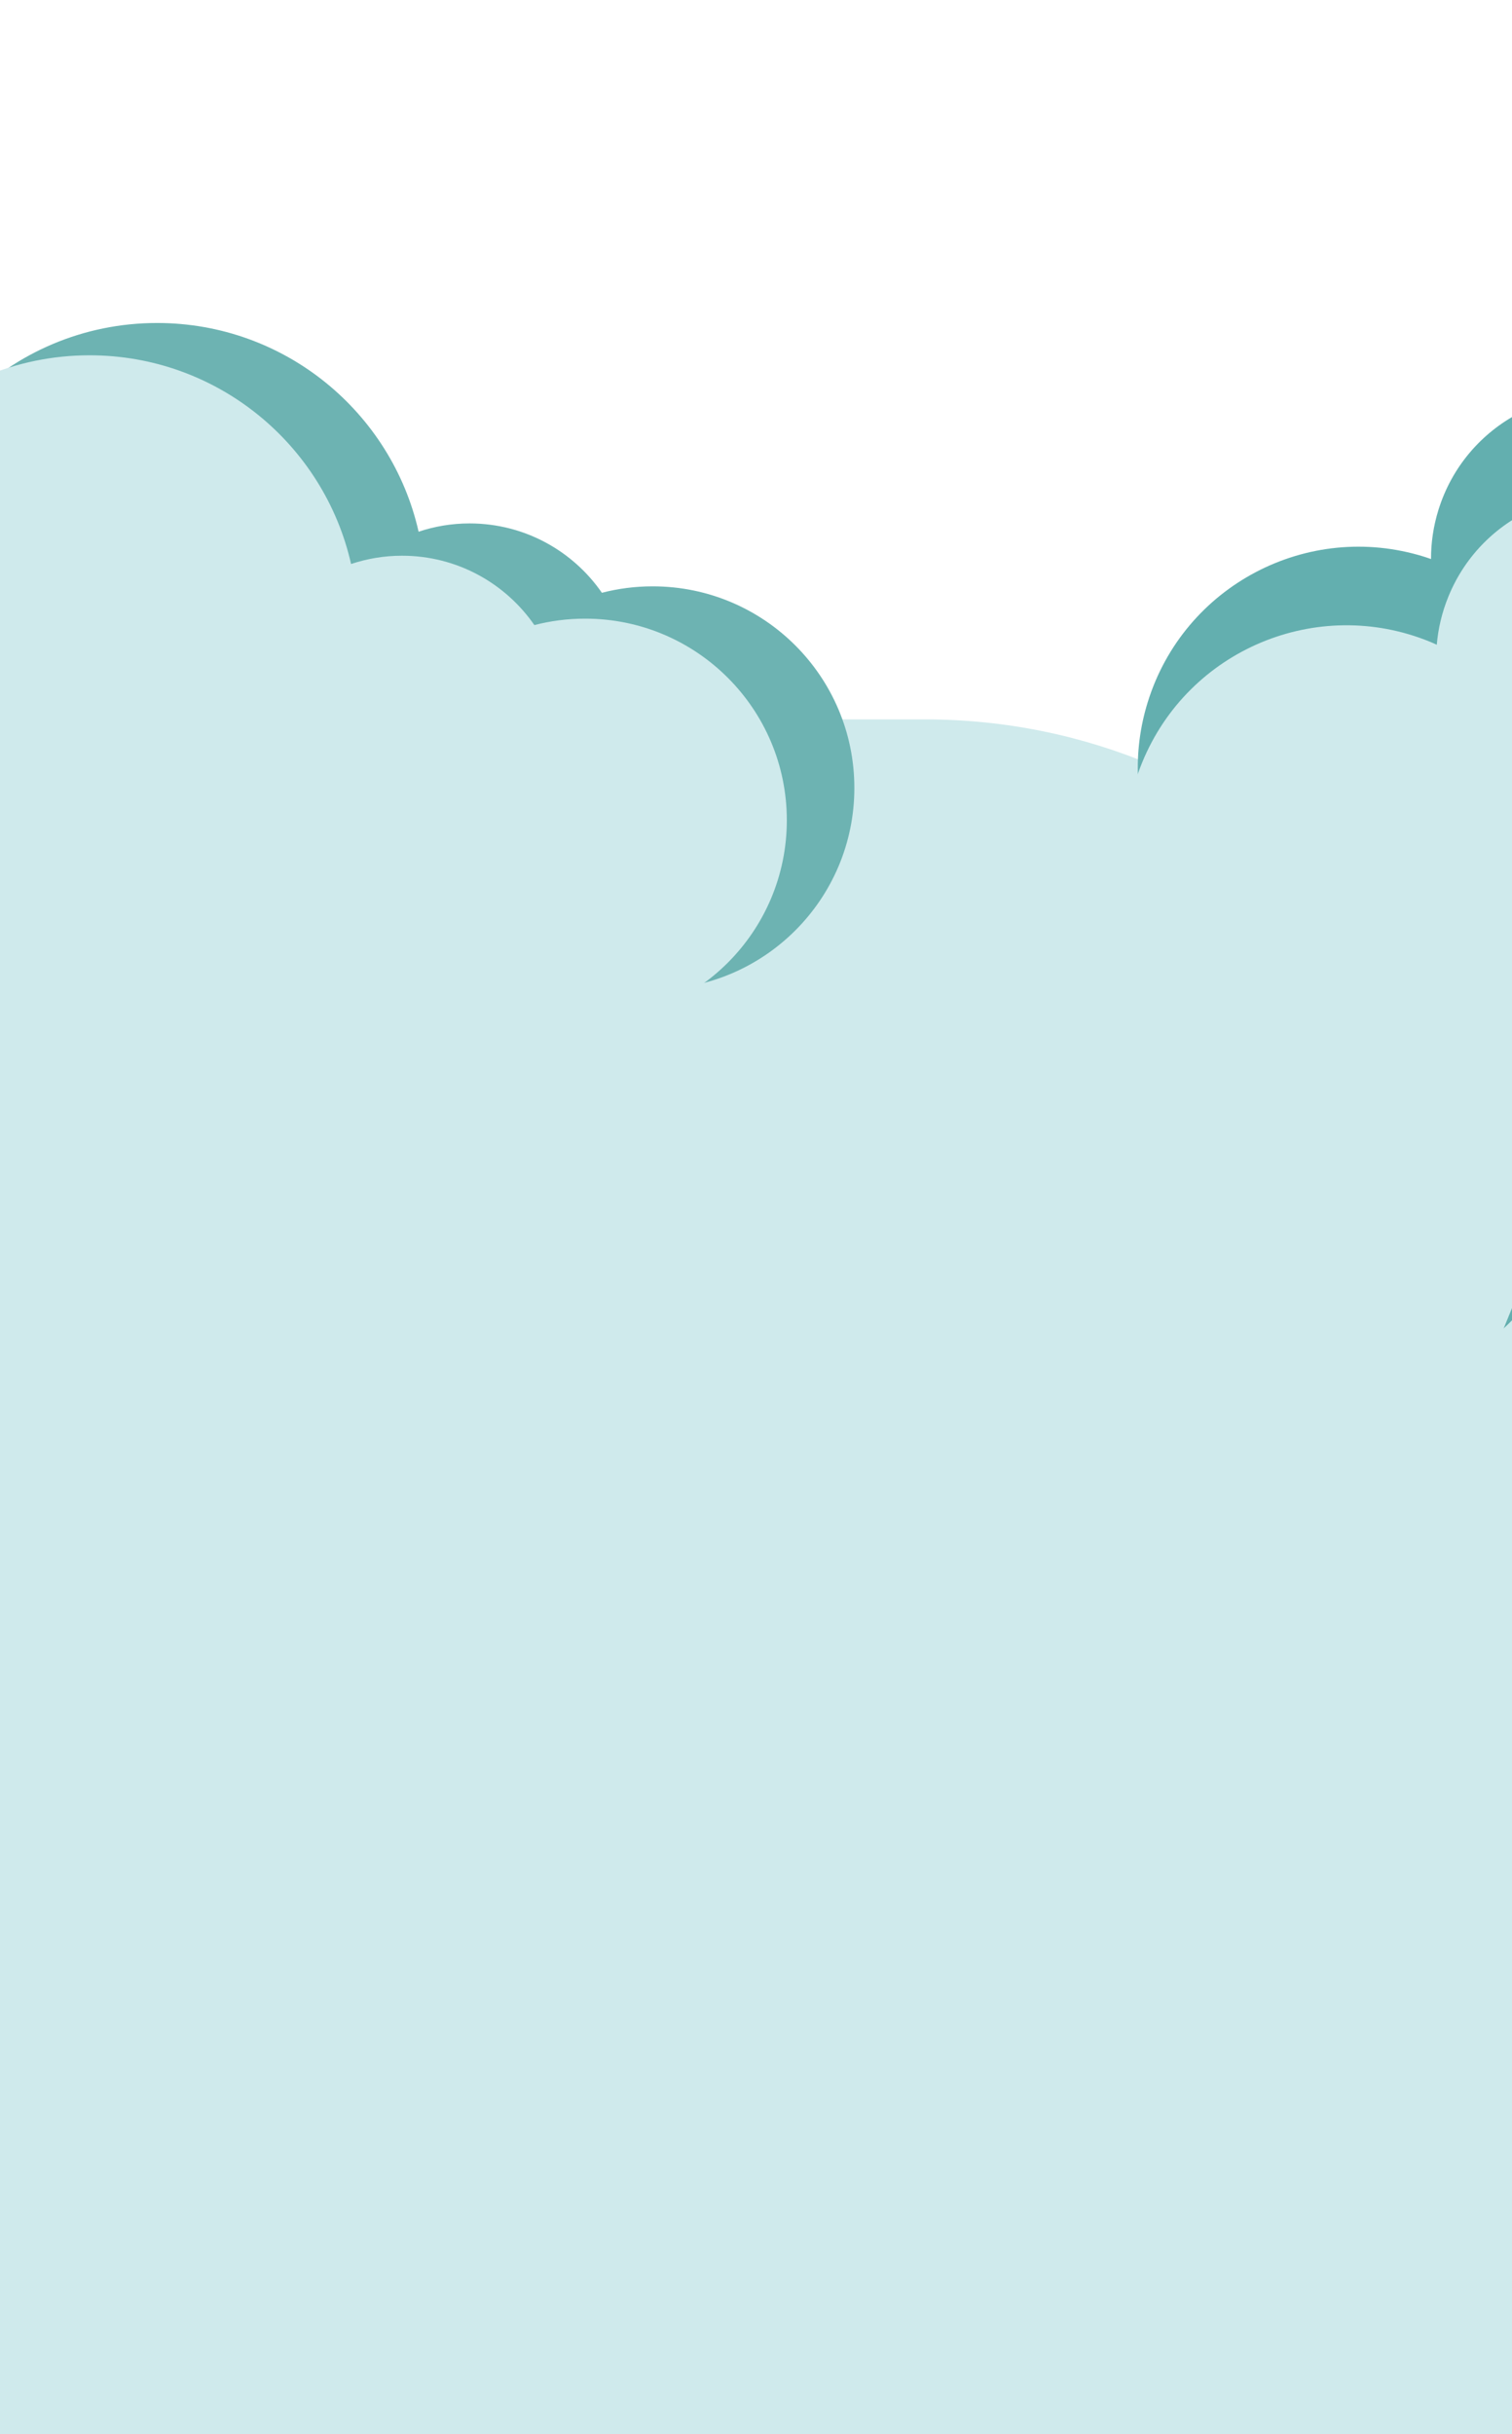 <svg width="515" height="829" viewBox="0 0 515 829" fill="none" xmlns="http://www.w3.org/2000/svg">
<g clip-path="url(#clip0)">
<path d="M0 245H315C425.457 245 515 334.543 515 445V829H0V245Z" fill="#CFEAEC"/>
<path d="M222.288 199.69C216.321 199.69 210.529 200.454 205.011 201.883C195.121 187.61 178.625 178.261 159.937 178.261C153.866 178.261 148.037 179.261 142.579 181.082C133.378 140.395 97.004 110 53.507 110C3.06 110 -37.835 150.866 -37.835 201.278C-37.835 202.318 -37.789 203.347 -37.758 204.374C-44.178 202.363 -51.008 201.278 -58.091 201.278C-95.595 201.278 -126 231.656 -126 269.143C-126 306.62 -95.594 337 -58.091 337H145.237H182.973H222.291C260.237 337 291 306.261 291 268.345C290.997 230.426 260.235 199.69 222.288 199.69Z" fill="#6DB3B2"/>
<path d="M199.288 210.69C193.321 210.69 187.529 211.454 182.011 212.883C172.121 198.61 155.625 189.261 136.937 189.261C130.866 189.261 125.037 190.261 119.579 192.082C110.378 151.395 74.004 121 30.507 121C-19.94 121 -60.835 161.866 -60.835 212.278C-60.835 213.318 -60.789 214.347 -60.758 215.374C-67.178 213.363 -74.008 212.278 -81.091 212.278C-118.595 212.278 -149 242.656 -149 280.143C-149 317.62 -118.594 348 -81.091 348H122.237H159.973H199.291C237.237 348 268 317.261 268 279.345C267.997 241.426 237.235 210.69 199.288 210.69Z" fill="#CFEAEC"/>
<path d="M420.295 393.659C421.751 388.969 423.765 384.603 426.235 380.614C417.423 369.356 414.096 354.108 418.655 339.419C420.136 334.646 422.344 330.309 425.107 326.463C395.356 309.3 380.327 273.29 390.938 239.1C403.245 199.446 445.359 177.276 485.003 189.58C485.821 189.833 486.619 190.12 487.419 190.396C487.404 184.859 488.217 179.225 489.945 173.658C499.094 144.178 530.401 127.693 559.881 136.842C589.353 145.989 605.826 177.305 596.677 206.783L547.073 366.607L537.868 396.269L528.276 427.175C519.018 457.002 487.34 473.68 457.523 464.426C427.704 455.169 411.038 423.487 420.295 393.659Z" fill="#63AFAF"/>
<path d="M404.815 416.227C406.674 411.681 409.06 407.507 411.869 403.748C404.07 391.766 402.083 376.286 407.904 362.049C409.795 357.424 412.372 353.295 415.46 349.704C387.315 330.017 375.478 292.835 389.026 259.698C404.738 221.267 448.623 202.847 487.045 218.555C487.837 218.879 488.607 219.235 489.38 219.579C489.847 214.061 491.147 208.52 493.354 203.124C505.035 174.553 537.658 160.856 566.229 172.537C594.793 184.215 608.478 216.846 596.797 245.416L533.468 400.315L521.714 429.062L509.468 459.016C497.649 487.924 464.639 501.781 435.741 489.966C406.841 478.148 392.996 445.135 404.815 416.227Z" fill="#CFEAEC"/>
</g>
<defs>
<clipPath id="clip0">
<rect width="515" height="829" fill="white"/>
</clipPath>
</defs>
</svg>

